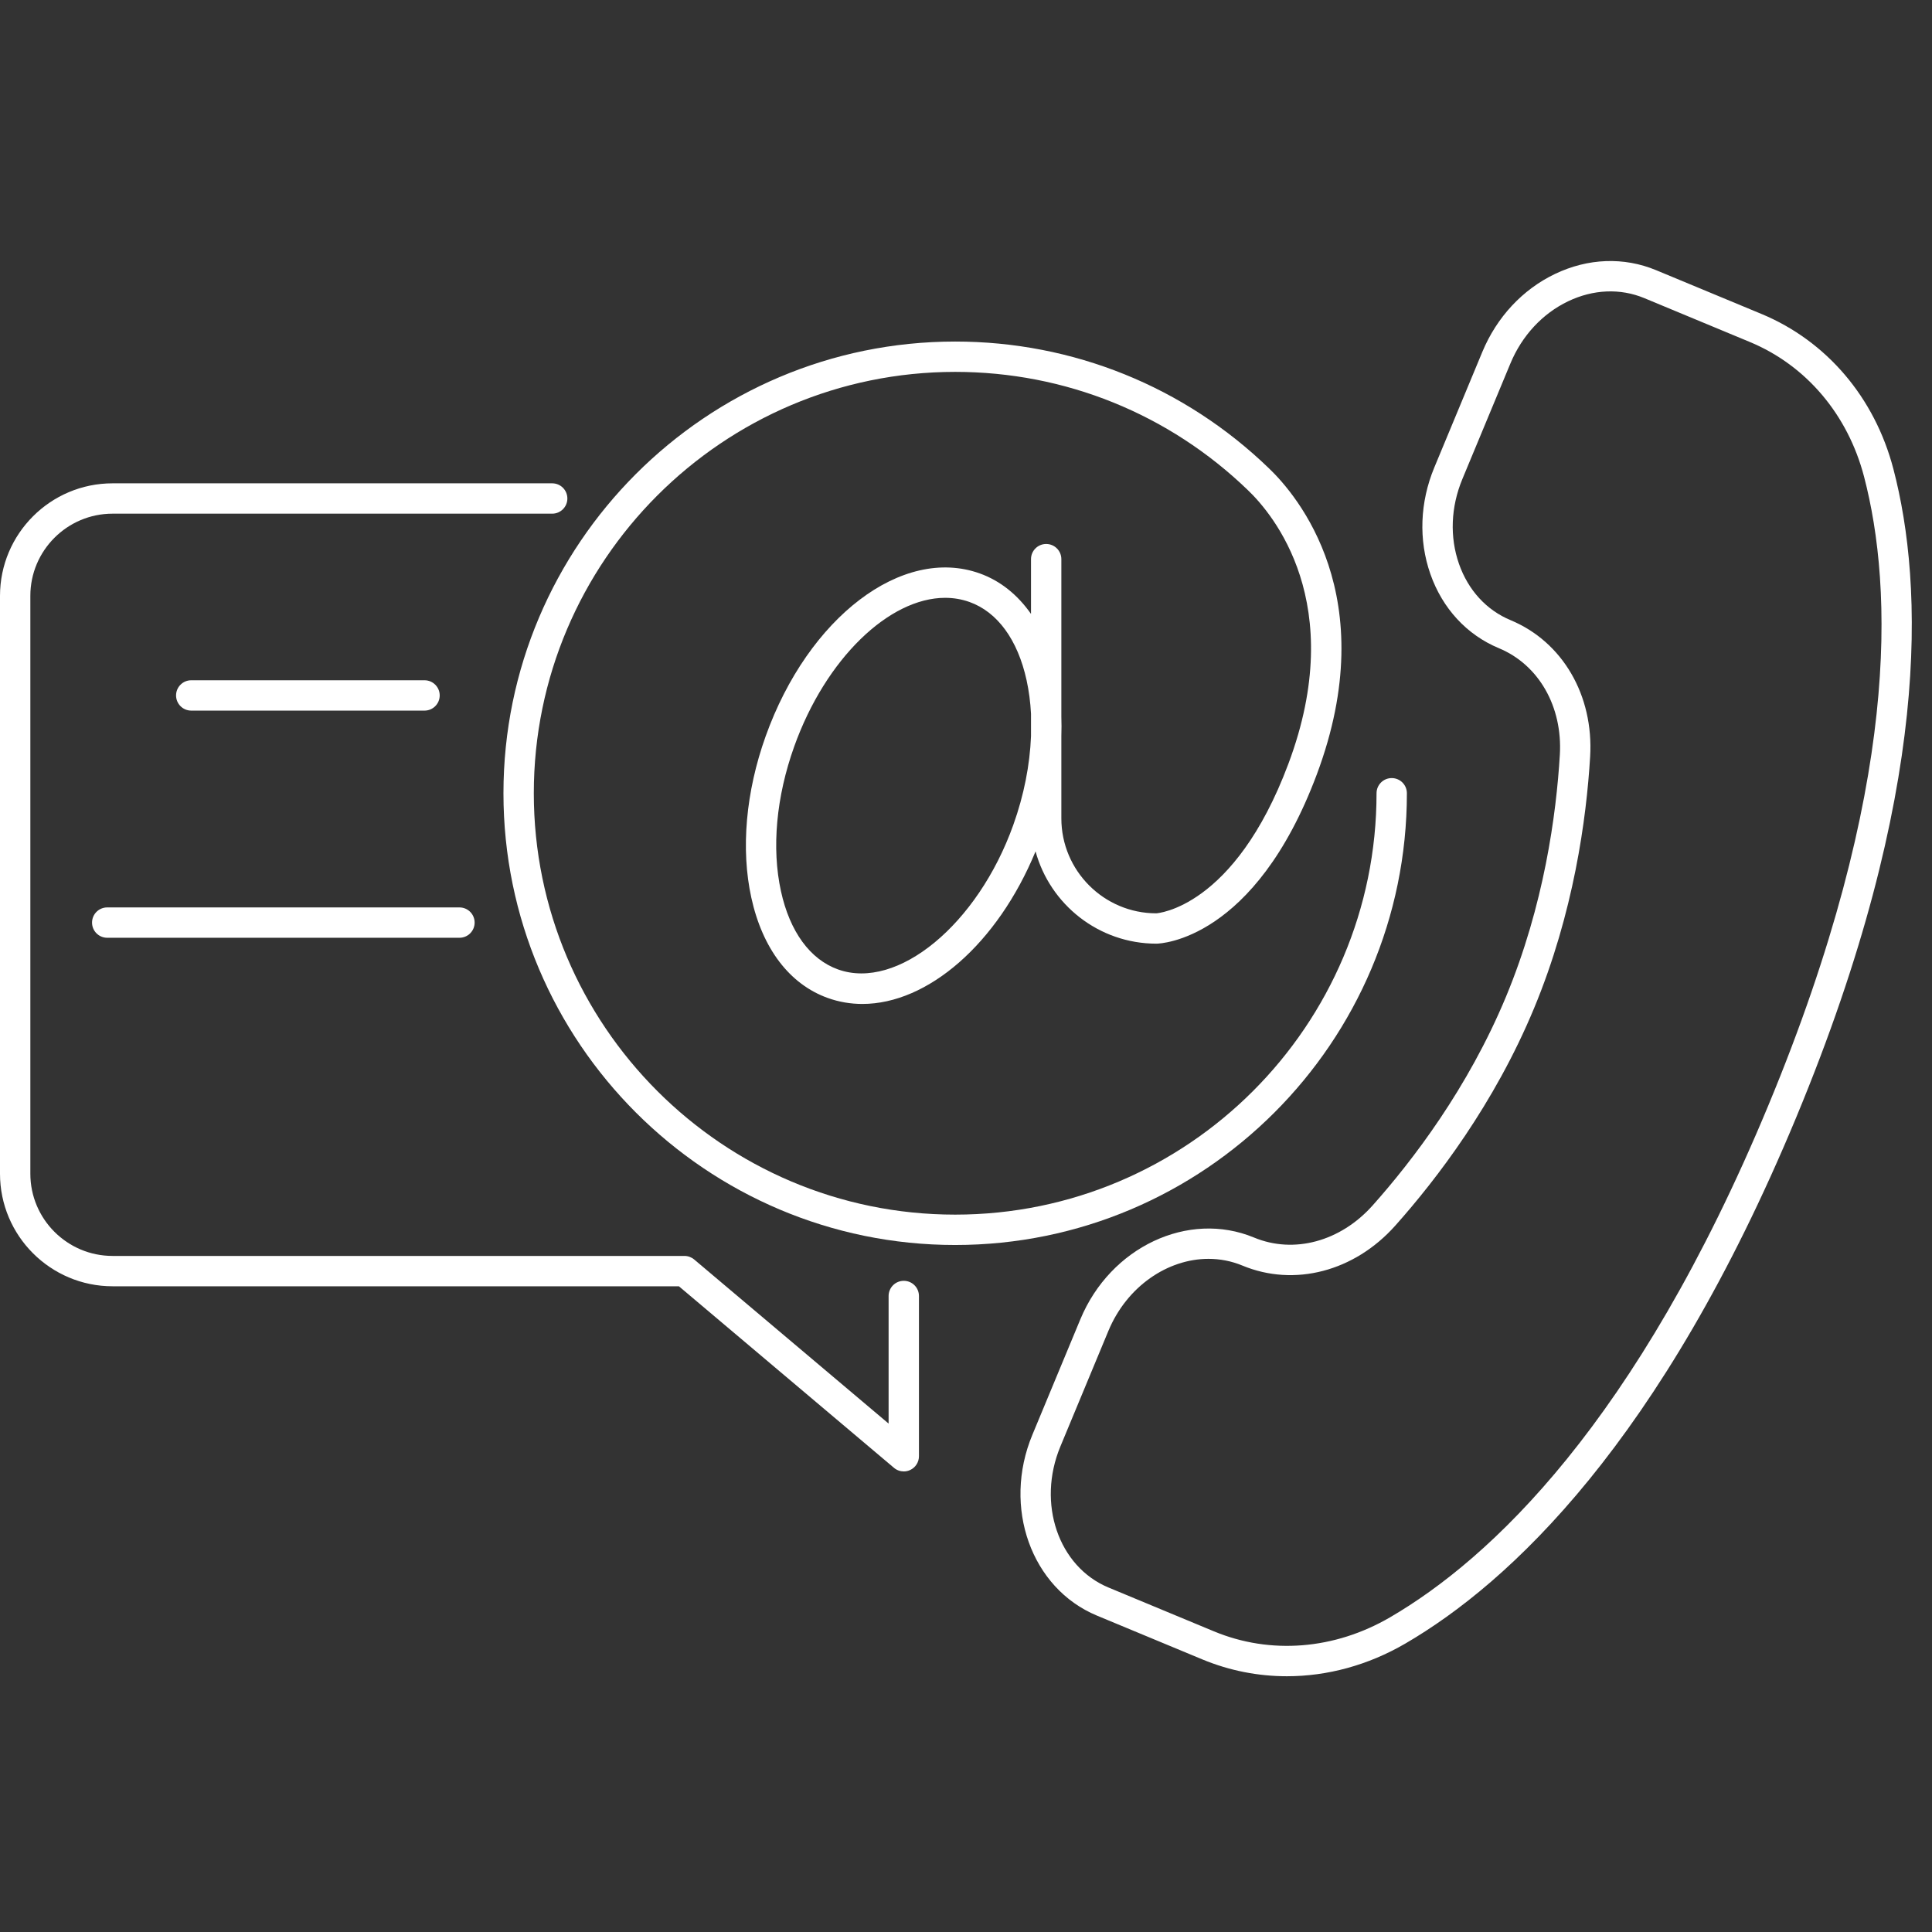 <svg xmlns="http://www.w3.org/2000/svg" xmlns:xlink="http://www.w3.org/1999/xlink" width="1080" zoomAndPan="magnify" viewBox="0 0 810 810" height="1080" preserveAspectRatio="xMidYMid meet" version="1.2"><rect x="0" y="0" width="810" height="810" fill="#333333" stroke="none"/><g id="024a9a2538"><path style=" stroke:none;fill-rule:nonzero;fill:#ffffff;fill-opacity:1;" d="M 589.844 332.578 C 589.844 329.059 586.996 326.215 583.484 326.215 C 579.973 326.215 577.121 329.059 577.121 332.578 C 577.121 429.988 497.871 509.238 400.457 509.238 C 303.047 509.238 223.801 429.996 223.801 332.578 C 223.801 235.164 303.051 155.914 400.465 155.914 C 446.508 155.914 490.098 173.535 523.227 205.539 C 533.57 215.43 565.367 252.914 540.16 320.23 C 517.445 380.91 484.938 382.902 484.777 382.914 C 462.832 382.914 444.977 365.051 444.977 343.105 L 444.977 308.594 C 445.07 305.852 445.07 303.148 444.977 300.469 L 444.977 234.426 C 444.977 230.906 442.125 228.066 438.613 228.066 C 435.102 228.066 432.254 230.906 432.254 234.426 L 432.254 257.391 C 426.629 249.352 419.383 243.492 410.73 240.398 C 378.258 228.785 338.836 258.805 320.996 308.703 C 312.672 331.984 310.539 356.012 314.992 376.348 C 319.68 397.754 331.082 412.699 347.086 418.418 C 351.793 420.102 356.648 420.91 361.559 420.91 C 388.949 420.91 418.164 395.758 434.16 356.953 C 440.262 379.211 460.625 395.637 484.867 395.637 C 486.535 395.613 526.031 394.246 552.07 324.695 C 580.004 250.082 543.773 207.594 532.039 196.371 C 496.547 162.078 449.824 143.195 400.457 143.195 C 296.027 143.195 211.074 228.152 211.074 332.582 C 211.074 437.012 296.027 521.969 400.457 521.969 C 504.887 521.969 589.844 437.004 589.844 332.578 Z M 351.367 406.445 C 339.637 402.254 331.133 390.598 327.418 373.633 C 323.465 355.594 325.438 334.059 332.969 312.996 C 346.188 276.031 372.863 250.641 396.262 250.641 C 399.746 250.641 403.16 251.207 406.449 252.379 C 418.18 256.57 426.688 268.223 430.402 285.191 C 431.383 289.68 432 294.391 432.254 299.25 L 432.254 308.695 C 431.77 320.691 429.312 333.332 424.84 345.828 C 409.918 387.59 376.273 415.344 351.367 406.445 Z M 351.367 406.445 "/><path style=" stroke:none;fill-rule:nonzero;fill:#ffffff;fill-opacity:1;" d="M 793.816 196.633 C 785.992 166.672 765.82 142.969 738.48 131.613 L 694.285 113.254 C 680.824 107.676 665.793 108.223 651.957 114.844 C 638.355 121.344 627.535 132.961 621.473 147.543 L 601.348 195.973 C 595.285 210.551 594.699 226.41 599.68 240.633 C 604.75 255.105 614.961 266.164 628.422 271.762 C 645.145 278.707 655.172 296.266 653.969 316.48 C 652.473 341.535 647.344 379.465 631.398 417.871 C 615.449 456.254 592.18 486.656 575.469 505.398 C 561.988 520.512 542.473 525.793 525.754 518.844 C 498.203 507.414 465.547 522.777 452.941 553.129 L 432.82 601.559 C 420.211 631.906 432.355 665.902 459.895 677.348 L 504.086 695.711 C 515.461 700.434 527.465 702.773 539.543 702.773 C 556.496 702.773 573.586 698.156 589.207 689.059 C 632.676 663.738 696.387 604.91 753.09 468.43 C 809.797 331.961 806.539 245.305 793.816 196.633 Z M 741.344 463.547 C 685.992 596.746 624.578 653.727 582.801 678.059 C 559.512 691.633 532.605 693.777 508.973 683.957 L 464.777 665.59 C 443.715 656.844 434.656 630.305 444.57 606.438 L 464.691 558.008 C 472.438 539.355 489.52 527.777 506.668 527.777 C 511.465 527.777 516.273 528.688 520.875 530.594 C 542.676 539.648 567.832 533.082 584.973 513.852 C 602.332 494.379 626.52 462.777 643.148 422.75 C 659.781 382.711 665.121 343.27 666.672 317.238 C 668.203 291.531 655.113 269.062 633.312 260.004 C 623.234 255.82 615.551 247.441 611.695 236.43 C 607.75 225.164 608.25 212.531 613.102 200.852 L 633.23 152.422 C 638.082 140.734 646.684 131.465 657.453 126.312 C 667.98 121.281 679.324 120.805 689.414 125.004 L 733.602 143.367 C 757.238 153.184 774.703 173.77 781.516 199.852 C 793.734 246.629 796.688 330.352 741.344 463.547 Z M 741.344 463.547 "/><path style=" stroke:none;fill-rule:nonzero;fill:#ffffff;fill-opacity:1;" d="M 378.914 536.988 C 375.402 536.988 372.551 539.832 372.551 543.352 L 372.551 596.844 L 291.055 528.059 C 289.91 527.09 288.453 526.555 286.953 526.555 L 47.184 526.555 C 28.18 526.551 12.723 511.098 12.723 492.09 L 12.723 249.82 C 12.723 230.82 28.18 215.359 47.184 215.359 L 231.512 215.359 C 235.023 215.359 237.871 212.516 237.871 209 C 237.871 205.48 235.023 202.637 231.512 202.637 L 47.184 202.637 C 21.164 202.637 0 223.801 0 249.82 L 0 492.094 C 0 518.113 21.164 539.277 47.184 539.277 L 284.629 539.277 L 374.809 615.398 C 375.98 616.391 377.441 616.902 378.914 616.902 C 379.82 616.902 380.738 616.711 381.59 616.309 C 383.836 615.266 385.273 613.016 385.273 610.539 L 385.273 543.352 C 385.273 539.832 382.422 536.988 378.914 536.988 Z M 378.914 536.988 "/><path style=" stroke:none;fill-rule:nonzero;fill:#ffffff;fill-opacity:1;" d="M 177.988 297.926 C 181.496 297.926 184.348 295.082 184.348 291.562 C 184.348 288.047 181.496 285.203 177.988 285.203 L 80.18 285.203 C 76.668 285.203 73.816 288.047 73.816 291.562 C 73.816 295.082 76.668 297.926 80.18 297.926 Z M 177.988 297.926 "/><path style=" stroke:none;fill-rule:nonzero;fill:#ffffff;fill-opacity:1;" d="M 38.59 386.801 C 38.59 390.32 41.438 393.164 44.949 393.164 L 192.629 393.164 C 196.141 393.164 198.992 390.32 198.992 386.801 C 198.992 383.285 196.141 380.441 192.629 380.441 L 44.949 380.441 C 41.438 380.441 38.59 383.285 38.59 386.801 Z M 38.59 386.801 "/></g></svg>